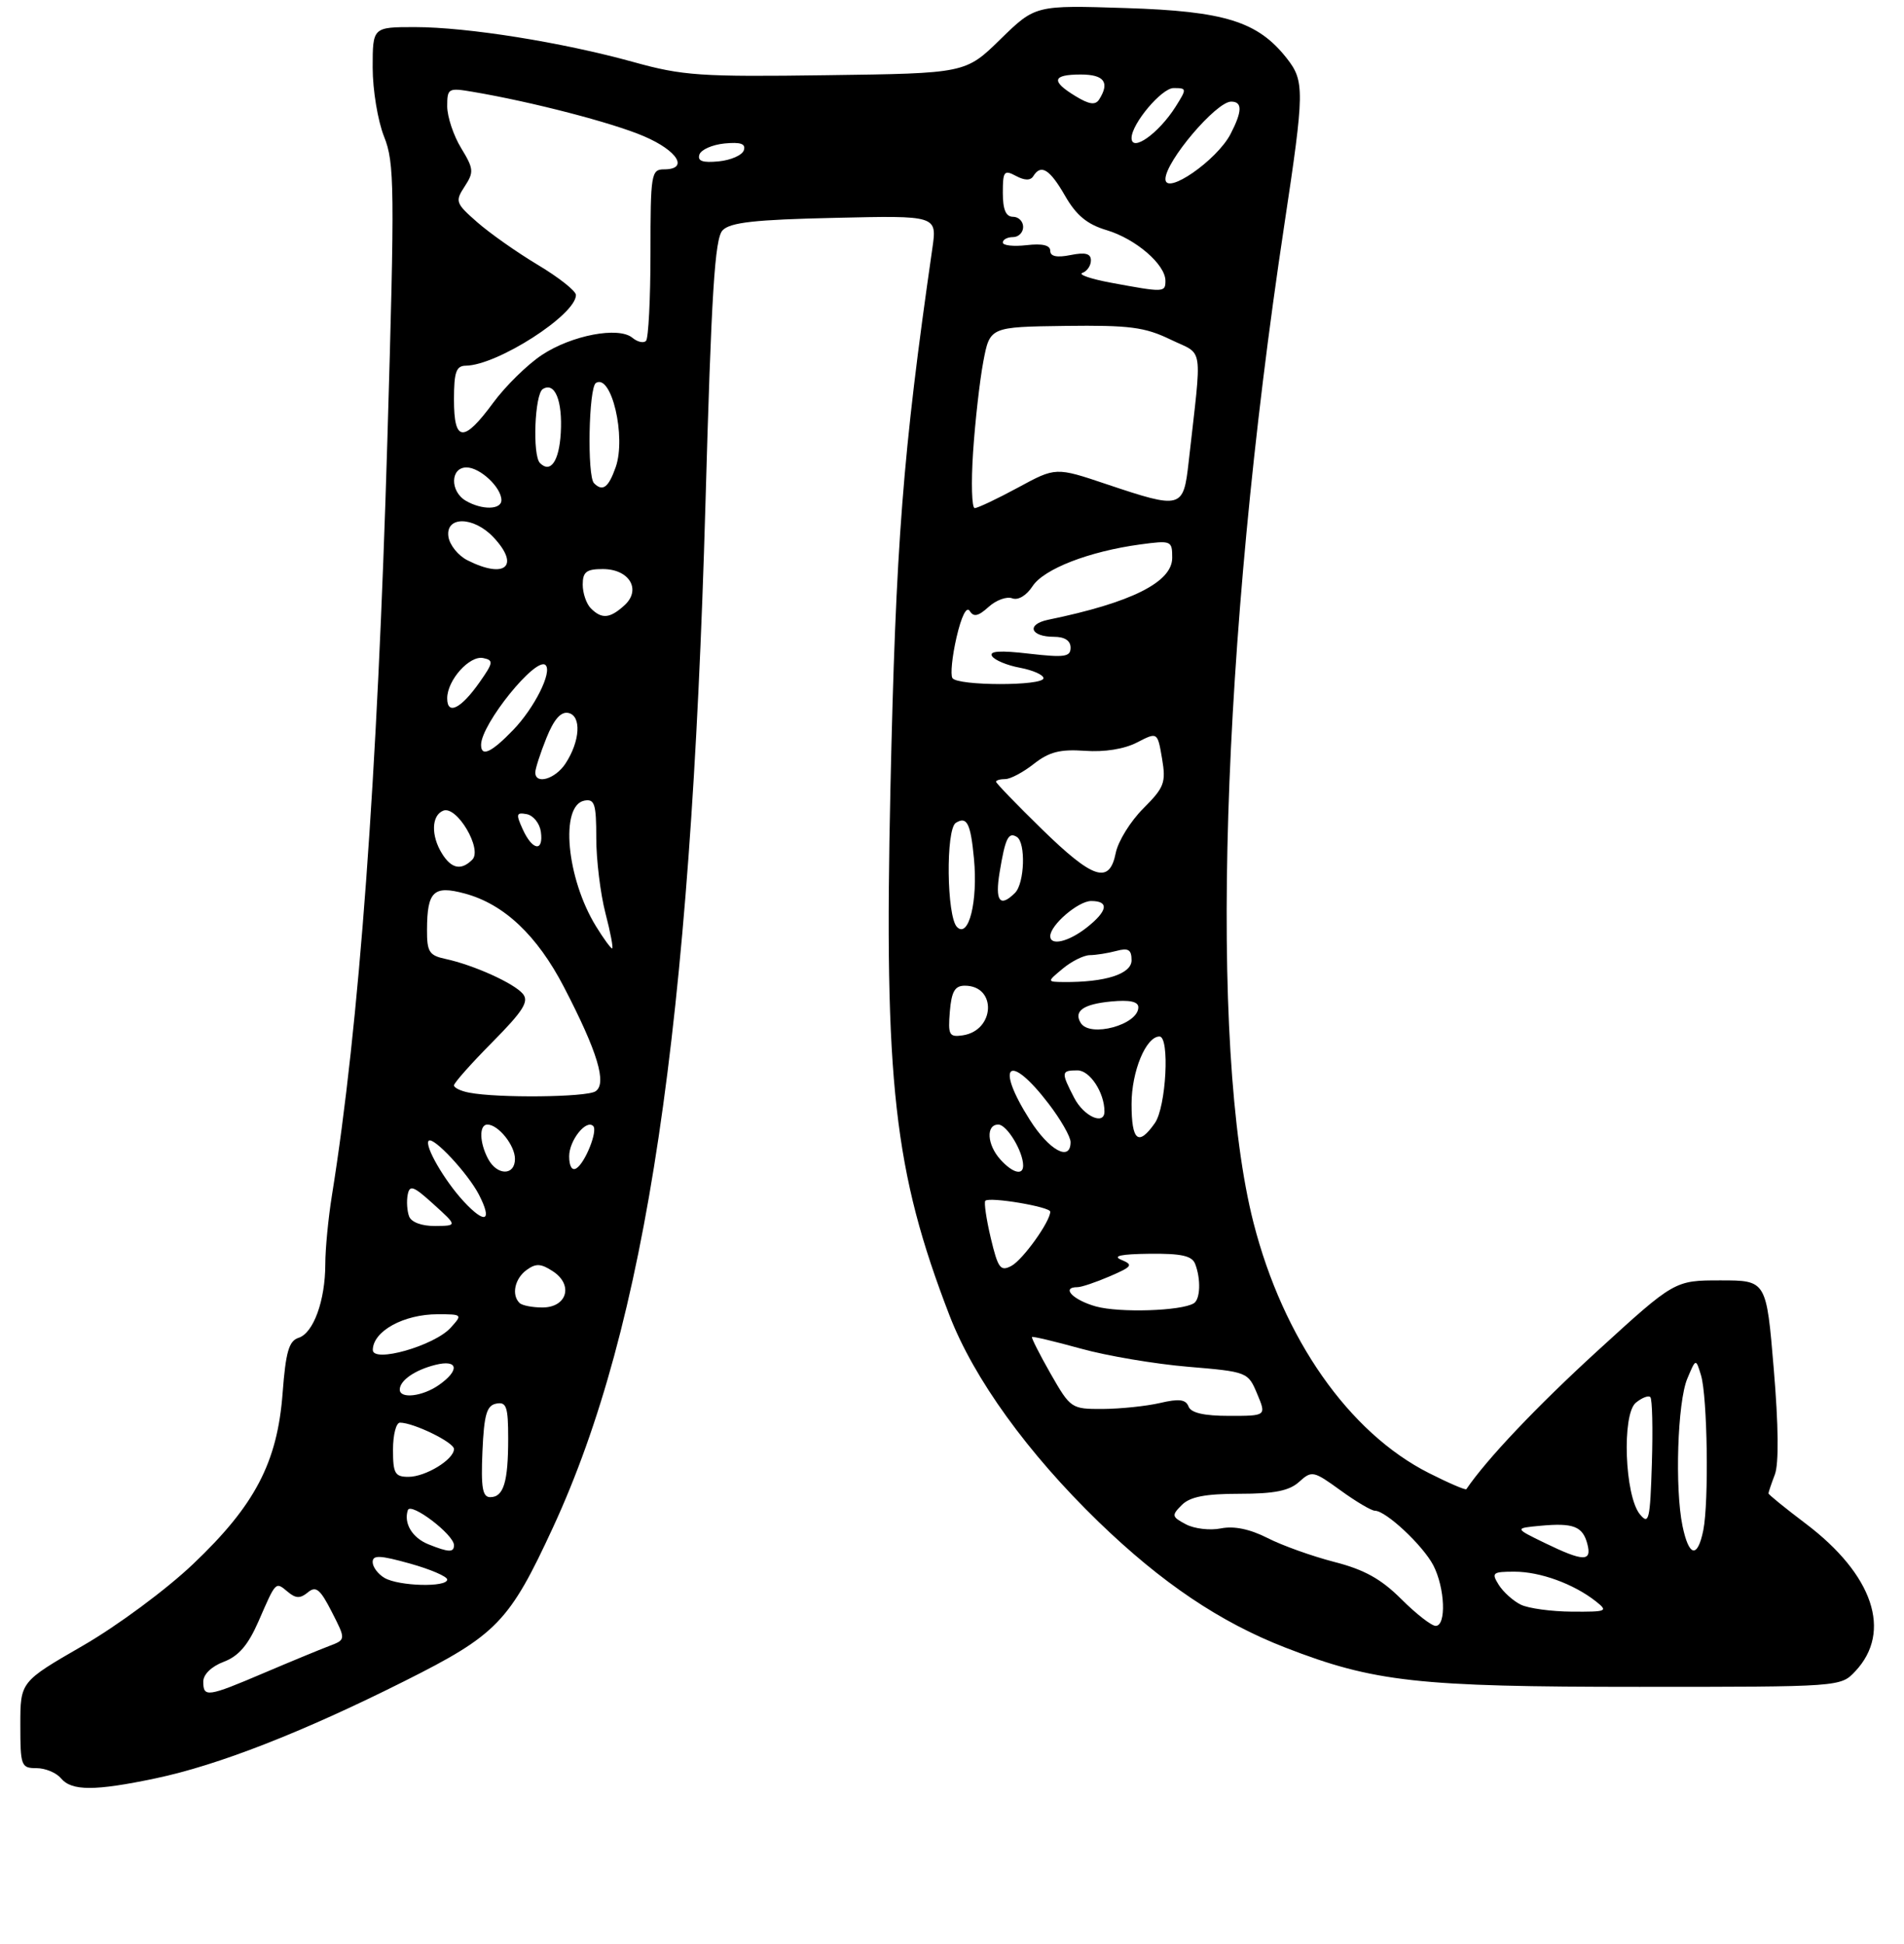<?xml version="1.0" encoding="UTF-8" standalone="no"?>
<!DOCTYPE svg PUBLIC "-//W3C//DTD SVG 1.1//EN" "http://www.w3.org/Graphics/SVG/1.1/DTD/svg11.dtd" >
<svg xmlns="http://www.w3.org/2000/svg" xmlns:xlink="http://www.w3.org/1999/xlink" version="1.1" viewBox="0 0 281 287">
 <g >
 <path fill="currentColor"
d=" M 22.94 262.51 C 32.19 260.57 44.63 255.71 59.68 248.16 C 73.33 241.32 75.17 239.42 81.63 225.43 C 95.39 195.64 101.92 151.83 104.11 74.50 C 104.99 43.19 105.49 35.20 106.64 34.00 C 107.75 32.83 111.38 32.42 123.18 32.16 C 138.30 31.81 138.30 31.81 137.60 36.66 C 133.22 67.05 132.21 80.18 131.41 116.50 C 130.46 159.81 131.94 172.93 140.13 194.17 C 143.73 203.51 151.67 214.50 162.13 224.64 C 171.45 233.66 180.06 239.46 189.71 243.21 C 202.80 248.29 209.20 249.00 241.91 249.00 C 271.64 249.00 271.65 249.00 273.81 246.70 C 279.30 240.86 276.46 232.43 266.46 224.88 C 263.46 222.61 261.00 220.62 261.00 220.44 C 261.00 220.27 261.42 219.02 261.94 217.66 C 262.54 216.09 262.48 210.41 261.78 202.09 C 260.69 189.00 260.69 189.00 253.92 189.00 C 247.15 189.00 247.15 189.00 235.79 199.38 C 226.79 207.61 219.40 215.41 216.41 219.82 C 216.30 219.99 213.80 218.92 210.86 217.43 C 199.07 211.46 189.38 197.61 185.00 180.50 C 178.36 154.54 180.19 95.12 189.54 33.22 C 192.53 13.42 192.55 11.97 189.91 8.61 C 185.63 3.17 180.77 1.65 166.15 1.19 C 152.80 0.76 152.80 0.76 147.65 5.79 C 142.50 10.83 142.50 10.83 122.00 11.10 C 103.39 11.36 100.76 11.18 93.50 9.16 C 82.95 6.24 69.01 4.01 61.25 4.00 C 55.00 4.00 55.00 4.00 55.00 9.98 C 55.00 13.27 55.76 17.85 56.68 20.16 C 58.23 24.03 58.27 27.56 57.17 64.93 C 55.70 114.71 53.01 151.42 48.98 176.50 C 48.45 179.80 48.01 184.35 48.01 186.60 C 48.00 192.00 46.26 196.78 44.06 197.48 C 42.64 197.93 42.17 199.56 41.71 205.62 C 40.94 215.88 37.63 222.20 28.49 230.88 C 24.51 234.66 17.30 240.00 12.18 242.95 C 3.00 248.25 3.00 248.25 3.00 254.62 C 3.00 260.67 3.12 261.00 5.38 261.00 C 6.69 261.00 8.32 261.68 9.00 262.50 C 10.57 264.39 14.00 264.39 22.94 262.51 Z  M 30.00 248.22 C 30.00 247.16 31.22 245.98 33.02 245.30 C 35.22 244.47 36.62 242.83 38.15 239.33 C 40.77 233.32 40.64 233.46 42.48 234.98 C 43.66 235.97 44.32 235.98 45.44 235.05 C 46.63 234.06 47.25 234.57 48.97 237.94 C 51.06 242.03 51.06 242.03 48.56 242.98 C 47.19 243.50 42.85 245.29 38.93 246.96 C 30.60 250.51 30.00 250.59 30.00 248.22 Z  M 206.80 236.04 C 203.84 233.08 201.34 231.69 196.92 230.56 C 193.67 229.72 189.23 228.14 187.07 227.03 C 184.46 225.71 182.13 225.22 180.19 225.61 C 178.57 225.94 176.24 225.66 175.01 225.00 C 172.92 223.89 172.88 223.69 174.42 222.15 C 175.63 220.94 177.89 220.50 182.93 220.50 C 188.07 220.50 190.28 220.06 191.73 218.74 C 193.60 217.05 193.84 217.10 197.83 219.99 C 200.11 221.65 202.40 223.00 202.91 223.00 C 204.54 223.00 210.01 228.13 211.54 231.07 C 213.26 234.41 213.48 240.00 211.88 240.00 C 211.27 240.00 208.98 238.22 206.80 236.04 Z  M 224.45 236.87 C 223.32 236.32 221.86 235.00 221.19 233.94 C 220.08 232.16 220.27 232.00 223.52 232.00 C 227.31 232.00 232.24 233.80 235.50 236.36 C 237.38 237.85 237.18 237.93 232.00 237.90 C 228.97 237.88 225.58 237.42 224.45 236.87 Z  M 56.75 232.92 C 55.79 232.36 55.00 231.31 55.00 230.58 C 55.00 229.52 56.06 229.56 60.50 230.80 C 63.52 231.64 66.00 232.71 66.00 233.16 C 66.00 234.34 58.86 234.15 56.75 232.92 Z  M 228.00 227.77 C 223.50 225.58 223.50 225.58 227.36 225.22 C 232.22 224.77 233.59 225.31 234.27 227.92 C 234.96 230.56 233.69 230.53 228.00 227.77 Z  M 63.23 227.96 C 60.84 227.00 59.55 224.85 60.19 222.92 C 60.61 221.67 67.00 226.53 67.00 228.09 C 67.00 229.19 66.22 229.16 63.23 227.96 Z  M 248.31 225.25 C 247.16 219.69 247.57 206.94 249.02 203.50 C 250.28 200.50 250.28 200.50 251.04 203.00 C 251.99 206.12 252.22 221.67 251.38 225.88 C 250.53 230.08 249.26 229.82 248.31 225.25 Z  M 242.03 223.54 C 239.78 220.83 239.34 208.79 241.42 207.06 C 242.32 206.32 243.28 205.95 243.56 206.23 C 243.85 206.51 243.95 210.92 243.79 216.03 C 243.53 224.37 243.35 225.14 242.03 223.54 Z  M 71.20 214.26 C 71.44 208.78 71.83 207.46 73.25 207.19 C 74.74 206.90 75.00 207.65 75.00 212.34 C 75.00 218.79 74.32 221.00 72.35 221.00 C 71.21 221.00 70.97 219.59 71.20 214.26 Z  M 58.00 214.00 C 58.00 211.80 58.46 210.00 59.03 210.00 C 61.04 210.00 67.00 212.91 67.00 213.89 C 67.00 215.44 62.81 218.00 60.28 218.00 C 58.29 218.00 58.00 217.50 58.00 214.00 Z  M 175.41 207.62 C 175.00 206.56 174.00 206.44 171.19 207.10 C 169.16 207.57 165.37 207.96 162.77 207.98 C 158.11 208.00 158.00 207.92 155.06 202.79 C 153.43 199.92 152.19 197.48 152.31 197.36 C 152.43 197.24 155.67 198.01 159.51 199.07 C 163.34 200.14 170.46 201.34 175.33 201.75 C 184.11 202.49 184.19 202.53 185.54 205.75 C 186.90 209.00 186.90 209.00 181.42 209.00 C 177.68 209.00 175.77 208.56 175.41 207.62 Z  M 59.00 205.12 C 59.00 203.78 61.22 202.23 64.26 201.47 C 67.62 200.63 67.90 202.25 64.78 204.44 C 62.36 206.14 59.00 206.53 59.00 205.12 Z  M 55.02 199.25 C 55.07 196.48 59.59 194.00 64.59 194.00 C 68.24 194.00 68.28 194.04 66.51 195.99 C 64.09 198.66 54.97 201.25 55.02 199.25 Z  M 161.75 192.85 C 158.34 191.90 156.53 190.00 159.03 190.00 C 159.60 190.00 161.74 189.28 163.78 188.40 C 167.10 186.97 167.29 186.71 165.50 185.97 C 164.12 185.40 165.40 185.12 169.64 185.07 C 174.37 185.02 175.93 185.37 176.39 186.58 C 177.25 188.81 177.15 191.79 176.19 192.38 C 174.35 193.52 165.23 193.81 161.75 192.85 Z  M 76.67 192.33 C 75.46 191.13 75.97 188.74 77.71 187.47 C 79.09 186.46 79.83 186.50 81.60 187.66 C 84.66 189.66 83.69 193.00 80.05 193.00 C 78.56 193.00 77.03 192.70 76.67 192.33 Z  M 146.22 182.74 C 145.56 179.94 145.20 177.47 145.42 177.25 C 146.03 176.63 155.00 178.14 155.00 178.86 C 154.99 180.33 150.96 185.95 149.27 186.86 C 147.65 187.72 147.29 187.23 146.22 182.74 Z  M 60.38 179.56 C 60.08 178.77 59.98 177.32 60.17 176.35 C 60.46 174.85 61.03 175.07 64.00 177.77 C 67.50 180.94 67.50 180.94 64.22 180.97 C 62.26 180.99 60.71 180.42 60.38 179.56 Z  M 68.45 177.36 C 65.59 174.28 62.59 169.08 63.27 168.39 C 63.95 167.72 69.04 173.19 70.67 176.32 C 72.71 180.28 71.64 180.79 68.45 177.36 Z  M 72.04 171.07 C 70.75 168.66 70.69 166.00 71.93 166.00 C 73.54 166.00 76.00 169.06 76.00 171.07 C 76.00 173.57 73.37 173.56 72.04 171.07 Z  M 84.00 170.68 C 84.00 168.34 86.51 165.18 87.55 166.22 C 88.25 166.92 86.36 171.66 85.06 172.46 C 84.42 172.86 84.00 172.15 84.00 170.68 Z  M 147.65 171.17 C 145.66 168.97 145.48 166.00 147.34 166.00 C 148.60 166.00 151.00 169.96 151.00 172.05 C 151.00 173.56 149.45 173.16 147.65 171.17 Z  M 151.98 165.30 C 146.77 157.10 148.90 155.26 154.75 162.91 C 156.54 165.24 158.00 167.80 158.00 168.58 C 158.00 171.54 154.84 169.82 151.98 165.30 Z  M 167.00 162.96 C 167.00 158.15 169.13 153.00 171.12 153.00 C 172.66 153.00 172.11 163.40 170.44 165.78 C 168.01 169.25 167.00 168.43 167.00 162.96 Z  M 158.53 162.05 C 156.57 158.26 156.60 158.00 159.02 158.00 C 160.85 158.00 163.00 161.28 163.00 164.07 C 163.00 166.17 159.95 164.80 158.53 162.05 Z  M 69.25 161.29 C 68.01 161.06 67.00 160.57 67.00 160.21 C 67.00 159.85 69.55 156.98 72.67 153.83 C 77.21 149.24 78.10 147.83 77.17 146.71 C 75.87 145.14 69.91 142.45 65.75 141.55 C 63.34 141.04 63.00 140.50 63.02 137.23 C 63.04 131.56 63.99 130.65 68.61 131.90 C 74.39 133.46 79.27 138.07 83.23 145.70 C 88.21 155.29 89.62 159.99 87.87 161.10 C 86.50 161.97 73.46 162.11 69.25 161.29 Z  M 140.18 149.33 C 140.43 146.35 140.92 145.50 142.39 145.50 C 147.14 145.50 146.86 152.12 142.08 152.83 C 140.08 153.12 139.90 152.79 140.18 149.33 Z  M 159.50 151.00 C 158.42 149.25 159.87 148.22 163.99 147.83 C 166.72 147.57 168.00 147.84 168.00 148.69 C 168.00 151.27 160.86 153.21 159.50 151.00 Z  M 156.86 142.97 C 158.16 141.89 159.96 140.99 160.86 140.99 C 161.76 140.98 163.51 140.70 164.75 140.37 C 166.53 139.89 167.00 140.18 167.00 141.75 C 167.00 143.77 163.13 145.01 157.00 144.96 C 154.50 144.93 154.50 144.93 156.86 142.97 Z  M 87.97 136.75 C 83.60 129.66 82.61 118.88 86.25 118.18 C 87.76 117.90 88.00 118.67 88.00 123.71 C 88.00 126.93 88.61 131.91 89.35 134.78 C 90.10 137.65 90.54 140.00 90.34 140.00 C 90.14 140.00 89.07 138.54 87.97 136.75 Z  M 155.00 138.19 C 155.00 136.55 159.13 133.00 161.04 133.00 C 163.74 133.00 163.49 134.47 160.37 136.93 C 157.69 139.03 155.00 139.66 155.00 138.19 Z  M 141.24 136.84 C 139.71 135.31 139.56 122.39 141.07 121.46 C 142.70 120.45 143.25 121.53 143.74 126.73 C 144.34 133.02 142.97 138.57 141.24 136.84 Z  M 147.53 128.75 C 148.36 123.72 148.82 122.77 150.07 123.54 C 151.41 124.37 151.22 130.38 149.80 131.80 C 147.57 134.03 146.82 133.02 147.53 128.75 Z  M 153.75 122.38 C 150.04 118.75 147.00 115.61 147.00 115.39 C 147.00 115.18 147.61 115.00 148.37 115.00 C 149.12 115.00 151.02 113.99 152.59 112.75 C 154.83 110.99 156.46 110.57 160.12 110.83 C 162.99 111.04 165.93 110.57 167.80 109.60 C 170.83 108.04 170.83 108.04 171.50 111.97 C 172.10 115.53 171.84 116.23 168.73 119.34 C 166.84 121.23 165.02 124.17 164.67 125.89 C 163.74 130.57 161.36 129.81 153.75 122.38 Z  M 65.24 126.01 C 63.58 123.35 63.67 120.34 65.43 119.66 C 67.43 118.90 71.24 125.36 69.70 126.90 C 68.07 128.53 66.63 128.25 65.24 126.01 Z  M 77.15 122.42 C 76.12 120.16 76.19 119.89 77.74 120.18 C 78.71 120.37 79.64 121.53 79.82 122.76 C 80.25 125.80 78.59 125.59 77.15 122.42 Z  M 79.00 114.02 C 79.00 113.48 79.73 111.21 80.63 108.97 C 81.74 106.19 82.77 105.01 83.88 105.24 C 85.84 105.65 85.63 109.40 83.45 112.72 C 81.95 115.00 79.00 115.87 79.00 114.02 Z  M 71.00 109.95 C 71.00 106.88 79.15 96.81 80.52 98.18 C 81.53 99.19 78.88 104.49 75.74 107.75 C 72.52 111.09 71.00 111.79 71.00 109.95 Z  M 66.00 103.08 C 66.00 100.40 69.30 96.71 71.32 97.14 C 72.87 97.46 72.81 97.82 70.77 100.72 C 68.02 104.63 66.00 105.63 66.00 103.08 Z  M 140.56 100.09 C 140.25 99.59 140.52 96.88 141.17 94.07 C 141.89 90.96 142.65 89.44 143.12 90.19 C 143.69 91.12 144.38 90.97 145.90 89.59 C 147.01 88.58 148.58 88.01 149.39 88.32 C 150.25 88.65 151.48 87.92 152.39 86.53 C 154.06 83.98 160.71 81.40 168.25 80.37 C 172.87 79.75 173.00 79.80 173.00 82.34 C 173.00 85.94 166.96 88.96 154.71 91.48 C 151.42 92.16 152.04 94.00 155.56 94.00 C 157.13 94.00 158.00 94.57 158.00 95.60 C 158.00 96.97 157.12 97.09 151.87 96.49 C 147.59 95.99 145.94 96.10 146.41 96.85 C 146.77 97.44 148.63 98.22 150.54 98.57 C 152.44 98.93 154.00 99.62 154.00 100.11 C 154.00 101.28 141.28 101.26 140.56 100.09 Z  M 87.20 89.80 C 86.54 89.14 86.00 87.56 86.00 86.30 C 86.00 84.42 86.54 84.00 88.96 84.00 C 92.90 84.00 94.70 87.06 92.14 89.37 C 90.00 91.31 88.81 91.41 87.20 89.80 Z  M 69.00 82.71 C 67.62 82.02 66.36 80.45 66.18 79.22 C 65.74 76.15 69.90 76.20 72.83 79.31 C 76.80 83.54 74.57 85.52 69.00 82.71 Z  M 68.75 73.92 C 66.39 72.54 66.45 69.00 68.85 69.00 C 70.85 69.00 74.00 71.95 74.00 73.83 C 74.00 75.26 71.13 75.31 68.75 73.92 Z  M 143.61 66.75 C 143.91 62.21 144.59 56.20 145.12 53.38 C 146.09 48.26 146.09 48.26 157.19 48.11 C 166.71 47.99 168.94 48.28 172.75 50.12 C 177.73 52.53 177.42 50.42 175.42 68.25 C 174.65 75.10 174.36 75.18 163.33 71.48 C 155.81 68.95 155.81 68.95 150.23 71.98 C 147.16 73.64 144.29 75.00 143.85 75.00 C 143.42 75.00 143.31 71.29 143.61 66.75 Z  M 87.67 71.33 C 86.63 70.30 86.88 57.19 87.95 56.53 C 90.24 55.12 92.43 64.46 90.87 68.95 C 89.81 71.97 88.95 72.62 87.67 71.33 Z  M 79.69 68.35 C 78.56 67.22 78.91 58.17 80.11 57.43 C 81.89 56.33 83.04 59.15 82.76 63.92 C 82.52 68.08 81.25 69.91 79.69 68.35 Z  M 67.00 59.00 C 67.00 54.91 67.32 54.00 68.75 53.98 C 73.40 53.92 85.00 46.47 85.00 43.55 C 85.00 42.95 82.48 40.96 79.41 39.12 C 76.33 37.28 72.30 34.44 70.44 32.81 C 67.23 30.00 67.14 29.72 68.58 27.52 C 69.96 25.41 69.92 24.91 68.05 21.85 C 66.93 20.01 66.01 17.24 66.00 15.70 C 66.00 13.03 66.16 12.94 69.75 13.55 C 78.47 15.02 90.44 18.13 95.05 20.12 C 100.04 22.26 101.70 25.00 98.00 25.00 C 96.11 25.00 96.00 25.67 96.00 37.33 C 96.00 44.12 95.70 49.96 95.34 50.32 C 94.98 50.69 94.08 50.48 93.33 49.86 C 91.29 48.17 84.38 49.48 79.97 52.40 C 77.83 53.82 74.60 56.99 72.79 59.45 C 68.41 65.40 67.00 65.29 67.00 59.00 Z  M 164.00 41.74 C 160.97 41.18 159.06 40.52 159.75 40.28 C 160.44 40.03 161.00 39.21 161.00 38.44 C 161.00 37.43 160.18 37.21 158.00 37.65 C 155.96 38.06 155.00 37.85 155.00 37.02 C 155.00 36.19 153.83 35.92 151.50 36.19 C 149.57 36.41 148.00 36.24 148.00 35.80 C 148.00 35.36 148.68 35.00 149.50 35.00 C 150.32 35.00 151.00 34.33 151.00 33.50 C 151.00 32.67 150.32 32.00 149.50 32.00 C 148.45 32.00 148.00 30.94 148.00 28.46 C 148.00 25.28 148.19 25.03 149.94 25.97 C 151.23 26.66 152.09 26.67 152.50 26.00 C 153.63 24.17 154.92 24.96 157.19 28.91 C 158.85 31.80 160.45 33.12 163.34 33.98 C 167.63 35.27 172.00 39.04 172.00 41.45 C 172.00 43.18 171.77 43.18 164.00 41.74 Z  M 172.00 26.43 C 172.00 23.83 179.49 15.00 181.70 15.00 C 183.38 15.00 183.35 16.43 181.60 19.80 C 179.58 23.68 172.00 28.92 172.00 26.43 Z  M 103.22 22.82 C 103.46 22.09 105.13 21.36 106.93 21.18 C 109.30 20.95 110.09 21.22 109.78 22.18 C 109.54 22.91 107.87 23.64 106.07 23.82 C 103.70 24.05 102.91 23.78 103.22 22.82 Z  M 167.00 20.37 C 167.00 18.28 171.44 13.00 173.20 13.00 C 175.17 13.00 175.18 13.08 173.50 15.75 C 171.01 19.69 167.00 22.54 167.00 20.37 Z  M 158.74 14.20 C 155.06 11.97 155.29 11.00 159.50 11.00 C 162.96 11.00 163.82 12.16 162.22 14.68 C 161.66 15.55 160.76 15.43 158.74 14.20 Z "/>
</g>
</svg>